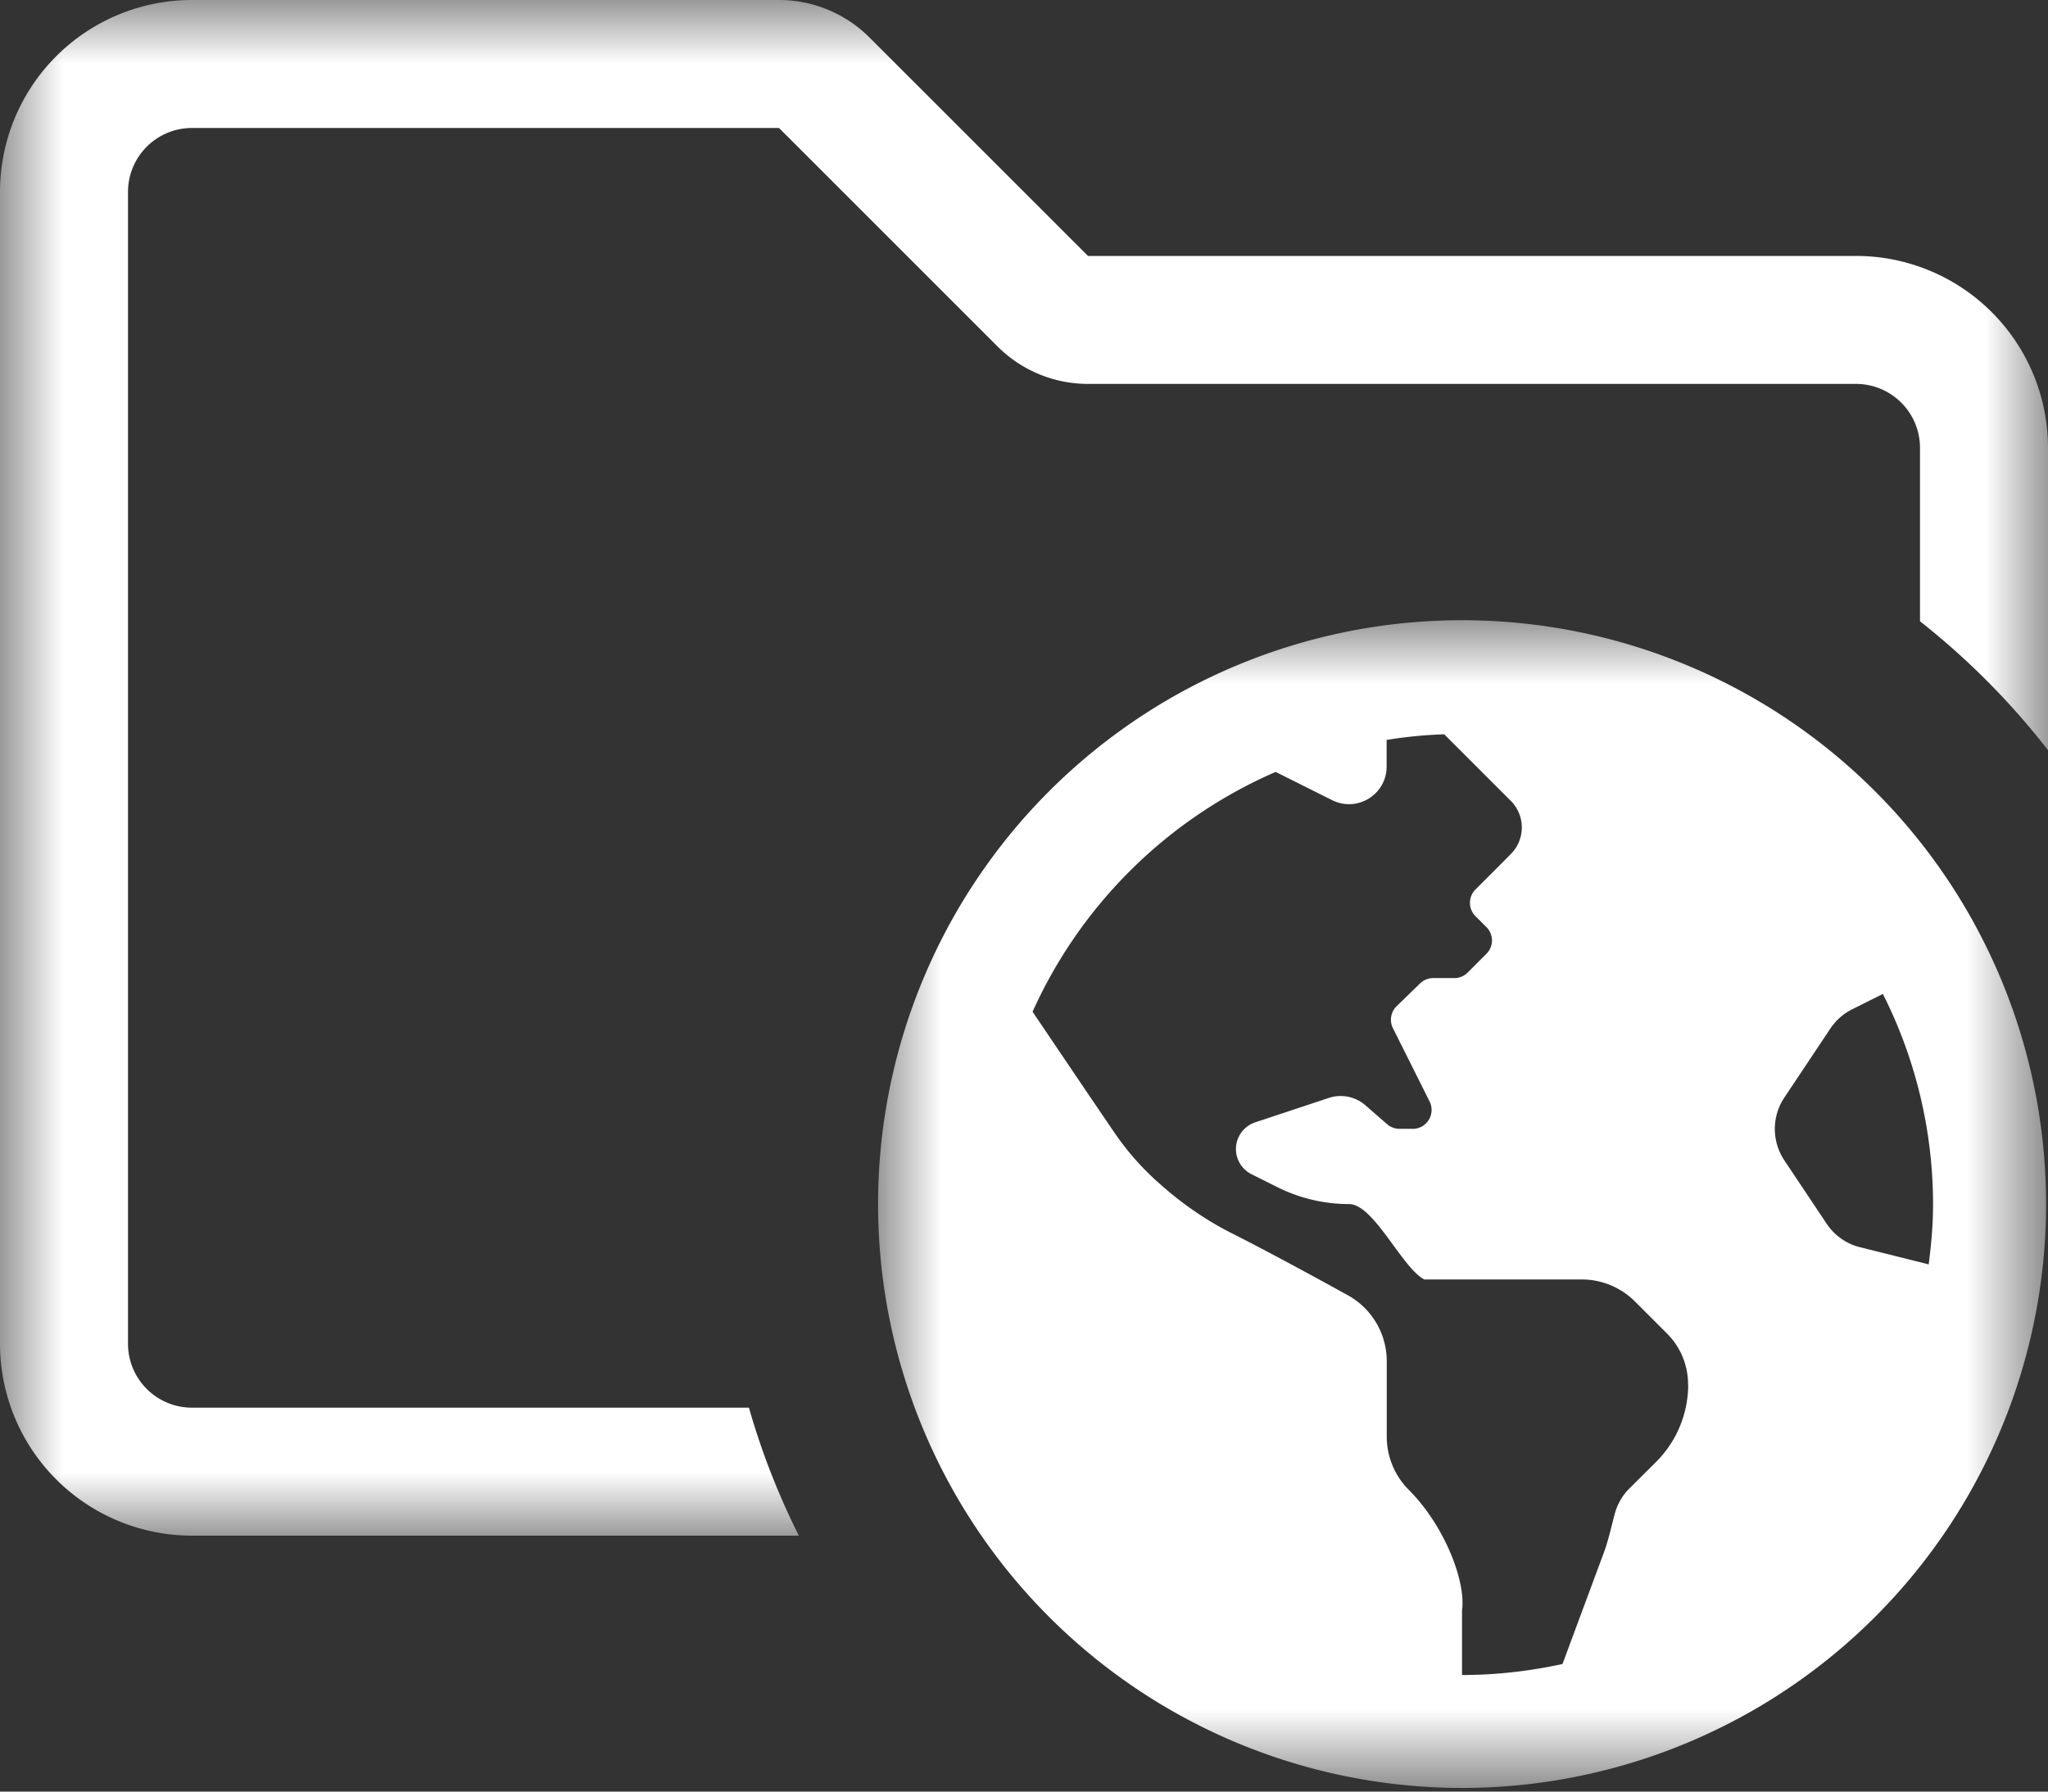 <svg width="16" height="14" viewBox="0 0 16 14" xmlns="http://www.w3.org/2000/svg" xmlns:xlink="http://www.w3.org/1999/xlink">
    <rect x="0" y="0" width="16" height="14" fill="#333333" stroke="none"/>
    <defs>
        <path id="a" d="M0 0h16v12H0z"/>
        <path id="c" d="M0 0h9.125v9.125H0z"/>
    </defs>
    <g fill="none" fill-rule="evenodd">
        <g>
            <mask id="b" fill="#fff">
                <use xlink:href="#a"/>
            </mask>
            <path d="M1.5 11a.5.5 0 0 1-.5-.5v-9a.5.5 0 0 1 .5-.5h4.586l1.707 1.707A1 1 0 0 0 8.5 3h6a.5.5 0 0 1 .5.5v1.355c.373.294.709.632 1 1.007V3.5A1.5 1.5 0 0 0 14.5 2h-6L6.793.293A1 1 0 0 0 6.086 0H1.5A1.5 1.5 0 0 0 0 1.5v9A1.5 1.5 0 0 0 1.5 12h4.741a5.75 5.75 0 0 1-.39-1H1.5z" fill="#FFF" mask="url(#b)"/>
        </g>
        <g transform="translate(6.86 4.847)">
            <mask id="d" fill="#fff">
                <use xlink:href="#c"/>
            </mask>
            <path d="M8.208 5.032c.02-.154.034-.31.034-.47A3.65 3.65 0 0 0 7.85 2.92l-.24.12a.441.441 0 0 0-.17.15l-.36.54a.442.442 0 0 0 0 .49l.331.496c.061.091.154.157.26.183l.537.134zm-1.88.94a.56.56 0 0 0-.163-.397l-.252-.252a.589.589 0 0 0-.417-.172H4.268c-.173-.087-.395-.589-.588-.589-.194 0-.385-.045-.558-.131l-.204-.102a.22.22 0 0 1 .029-.406l.573-.19a.294.294 0 0 1 .286.056l.171.149c.027.023.061.036.097.036h.103c.11 0 .18-.116.132-.213l-.287-.574a.148.148 0 0 1 .03-.172l.182-.177a.147.147 0 0 1 .102-.042h.166c.04 0 .077-.016.104-.043l.147-.147a.147.147 0 0 0 0-.208l-.086-.086a.147.147 0 0 1 0-.208l.19-.19.086-.087a.294.294 0 0 0 0-.416l-.52-.52c-.153.005-.302.02-.45.044v.208c0 .219-.23.36-.425.263l-.442-.221a3.7 3.7 0 0 0-1.899 1.874c.183.271.464.688.637.941.096.141.206.268.332.382l.015.013c.175.158.37.294.582.4.258.13.634.334.898.48.187.104.303.301.303.515v.589c0 .156.062.306.172.416.276.276.448.711.416.943v.504c.27 0 .532-.031.785-.086l.32-.862c.038-.101.06-.206.088-.31a.44.44 0 0 1 .113-.198l.208-.207a.854.854 0 0 0 .253-.607zm2.797-1.41a4.562 4.562 0 1 1-9.125 0 4.562 4.562 0 0 1 9.125 0z" fill="#FFF" mask="url(#d)"/>
        </g>
    </g>
</svg>
